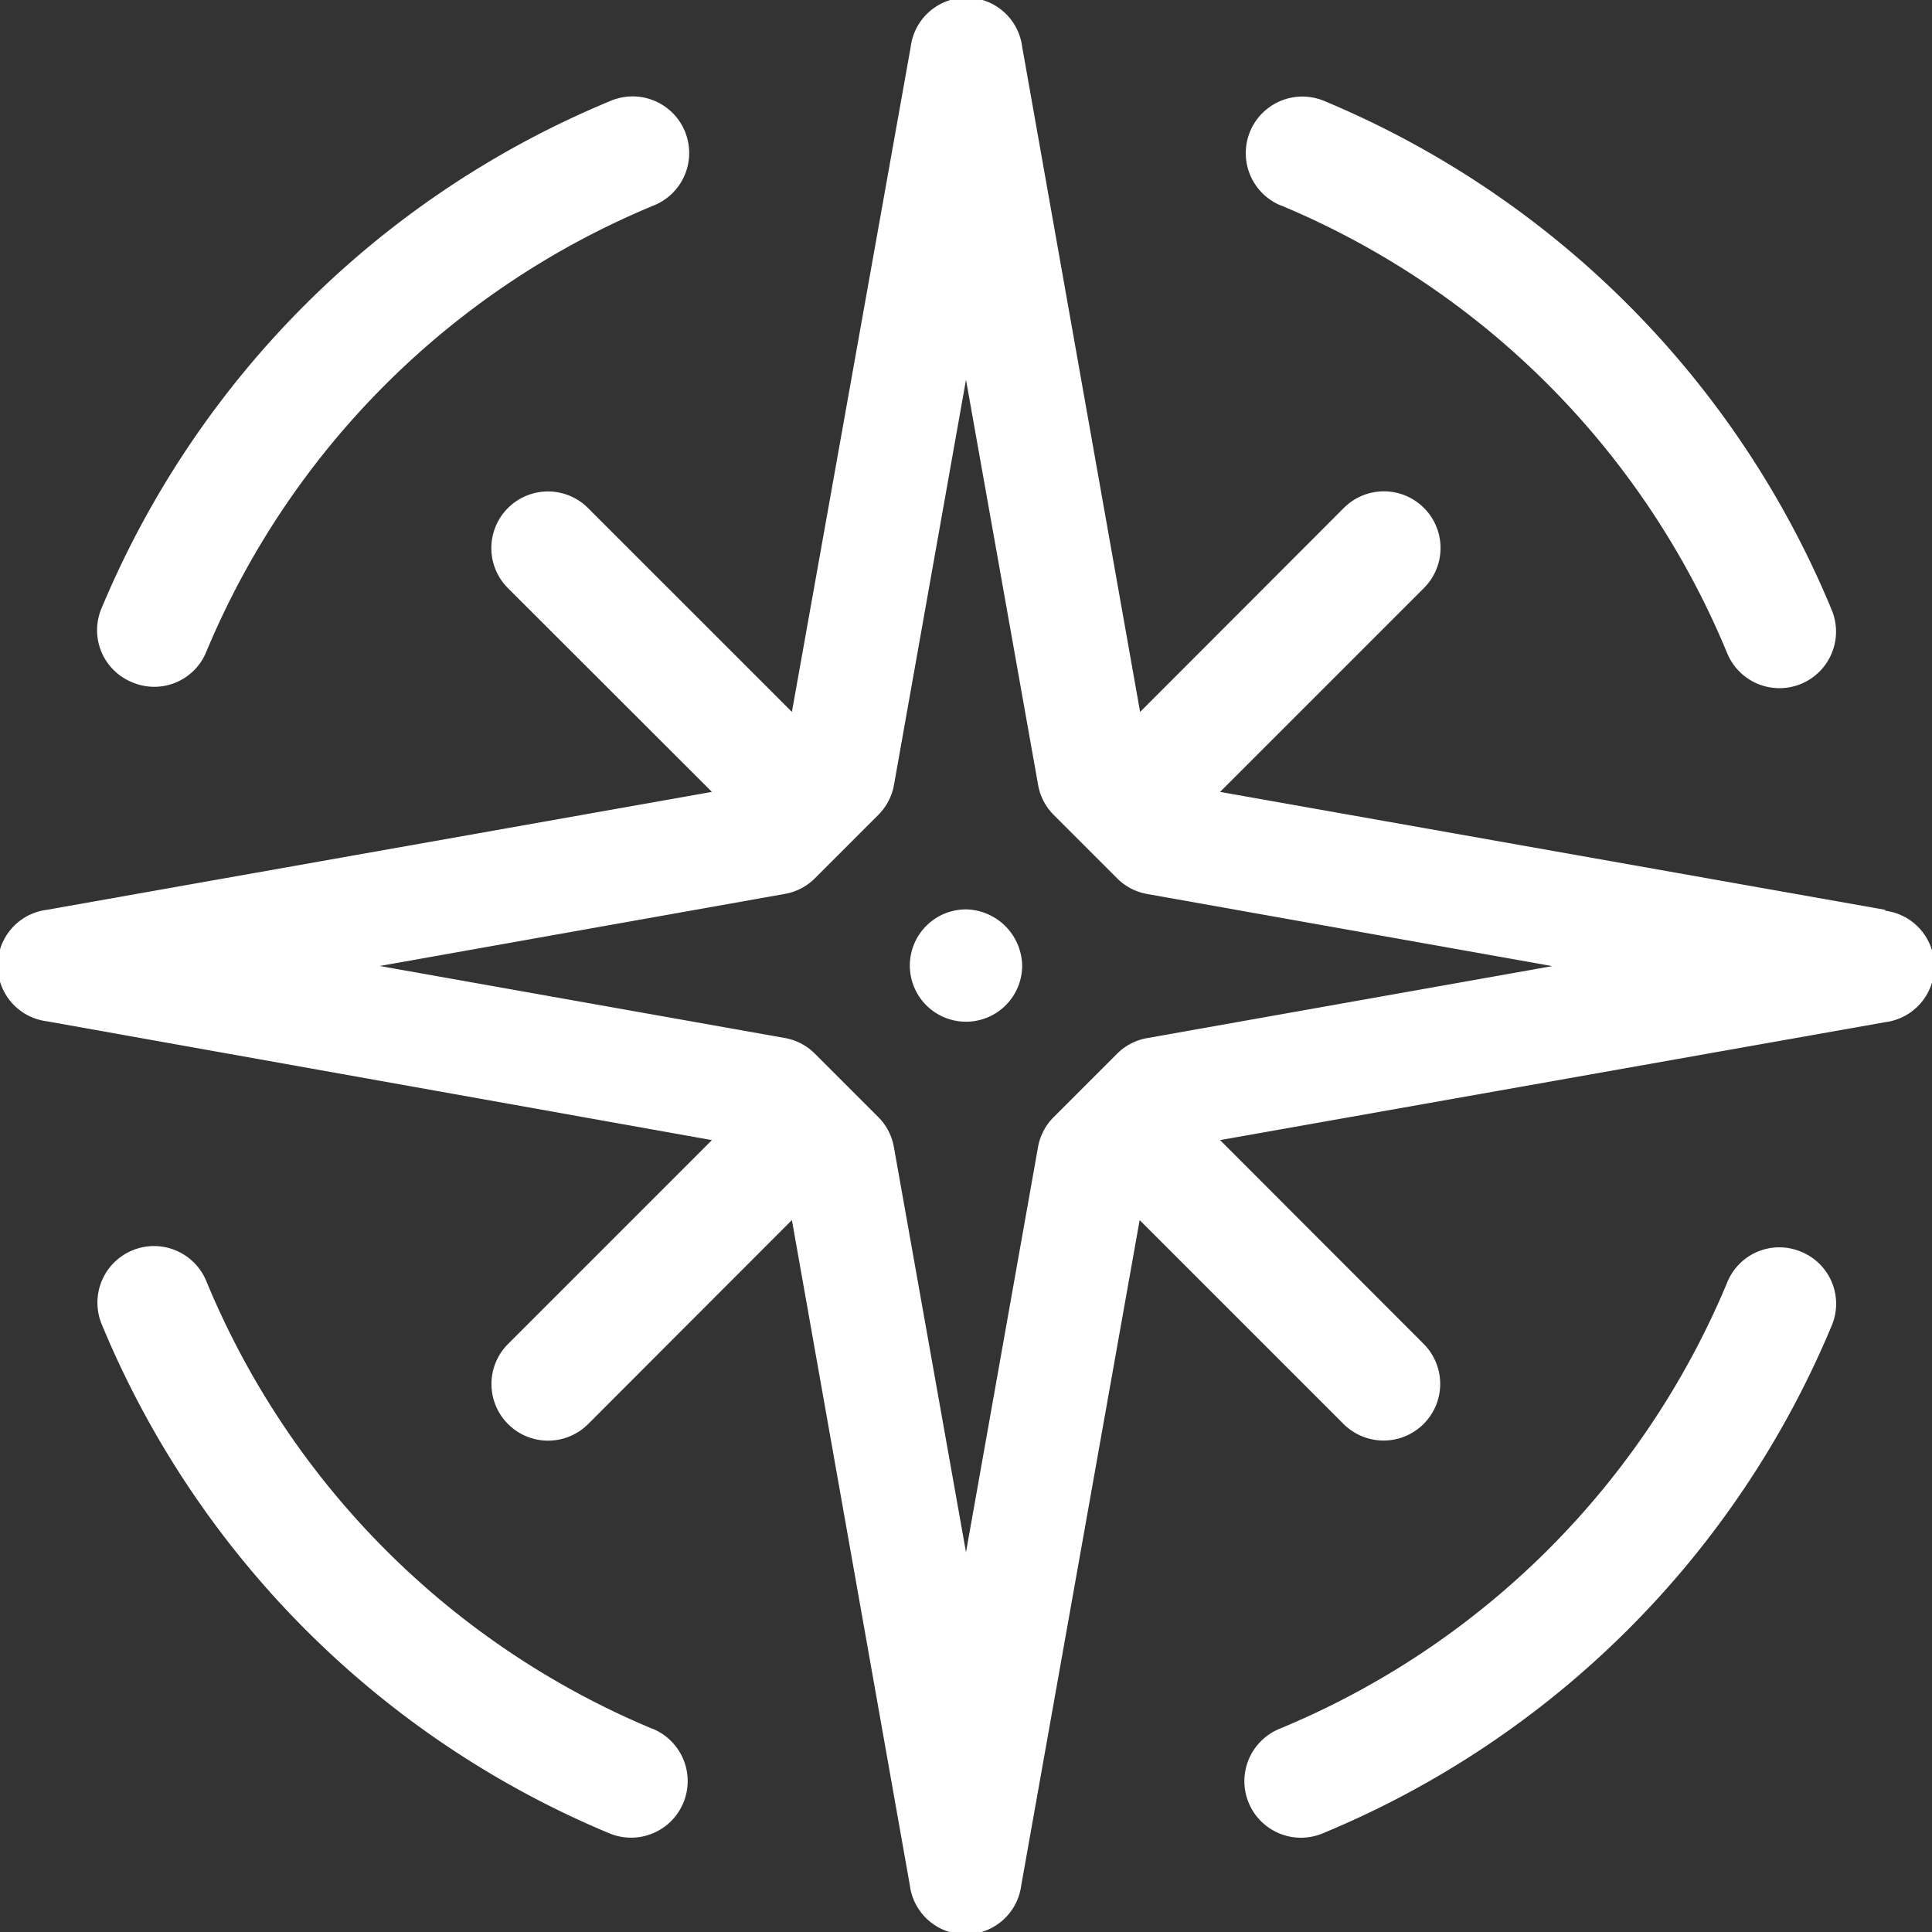 <svg xmlns="http://www.w3.org/2000/svg" width="17.2" height="17.2" viewBox="0 0 17.2 17.2">
	<rect x="0" y="0" width="17.2" height="17.2" fill="#333333" stroke="none"/>
	<g id="Group_3734" data-name="Group 3734" transform="translate(-28 -222.032)">
		<path id="Path_12565" data-name="Path 12565" d="M16.784,8.1,10.862,7.05l1.815-1.815a.5.5,0,0,0-.713-.713L10.15,6.338,9.1.416a.5.5,0,0,0-.992,0L7.05,6.338,5.235,4.523a.5.5,0,0,0-.713.713L6.338,7.05.416,8.1a.5.5,0,0,0,0,.992L6.338,10.15,4.523,11.965a.5.5,0,1,0,.713.713L7.05,10.862,8.1,16.784a.5.5,0,0,0,.992,0l1.054-5.922,1.815,1.815a.5.5,0,1,0,.713-.713L10.862,10.15,16.784,9.1a.5.5,0,0,0,0-.992ZM10.212,9.242a.5.5,0,0,0-.268.14l-.563.563a.5.5,0,0,0-.14.268L8.6,13.819l-.642-3.607a.5.5,0,0,0-.14-.268l-.563-.563a.5.5,0,0,0-.268-.14L3.381,8.6l3.607-.642a.5.5,0,0,0,.268-.14l.563-.563a.5.5,0,0,0,.14-.268L8.6,3.381l.642,3.607a.5.5,0,0,0,.14.268l.563.563a.5.5,0,0,0,.268.14l3.607.642Z" transform="translate(28 222.032)" fill="#fff" />
		<path id="Path_12566" data-name="Path 12566" d="M26.1,30.762a.5.5,0,0,0,.658-.273,7.366,7.366,0,0,1,3.986-3.974.5.5,0,1,0-.382-.932A8.38,8.38,0,0,0,25.826,30.1.5.5,0,0,0,26.1,30.762Z" transform="translate(3.079 197.345)" fill="#fff" />
		<path id="Path_12567" data-name="Path 12567" d="M330.459,26.515a7.366,7.366,0,0,1,3.974,3.986.5.5,0,0,0,.932-.382,8.381,8.381,0,0,0-4.521-4.534.5.5,0,0,0-.385.931Z" transform="translate(-291.057 197.345)" fill="#fff" />
		<path id="Path_12568" data-name="Path 12568" d="M334.741,330.641a.5.5,0,0,0-.658.273,7.366,7.366,0,0,1-3.986,3.974.5.5,0,1,0,.382.932,8.381,8.381,0,0,0,4.534-4.521A.5.5,0,0,0,334.741,330.641Z" transform="translate(-290.706 -97.465)" fill="#fff" />
		<path id="Path_12569" data-name="Path 12569" d="M30.732,334.536a7.366,7.366,0,0,1-3.974-3.986.5.5,0,1,0-.932.382,8.381,8.381,0,0,0,4.521,4.534.5.5,0,1,0,.385-.931Z" transform="translate(3.079 -97.112)" fill="#fff" />
		<path id="Path_12570" data-name="Path 12570" d="M241.492,241a.5.5,0,1,0,.5.5A.51.51,0,0,0,241.492,241Z" transform="translate(-204.892 -10.872)" fill="#fff" />
	</g>
</svg>
